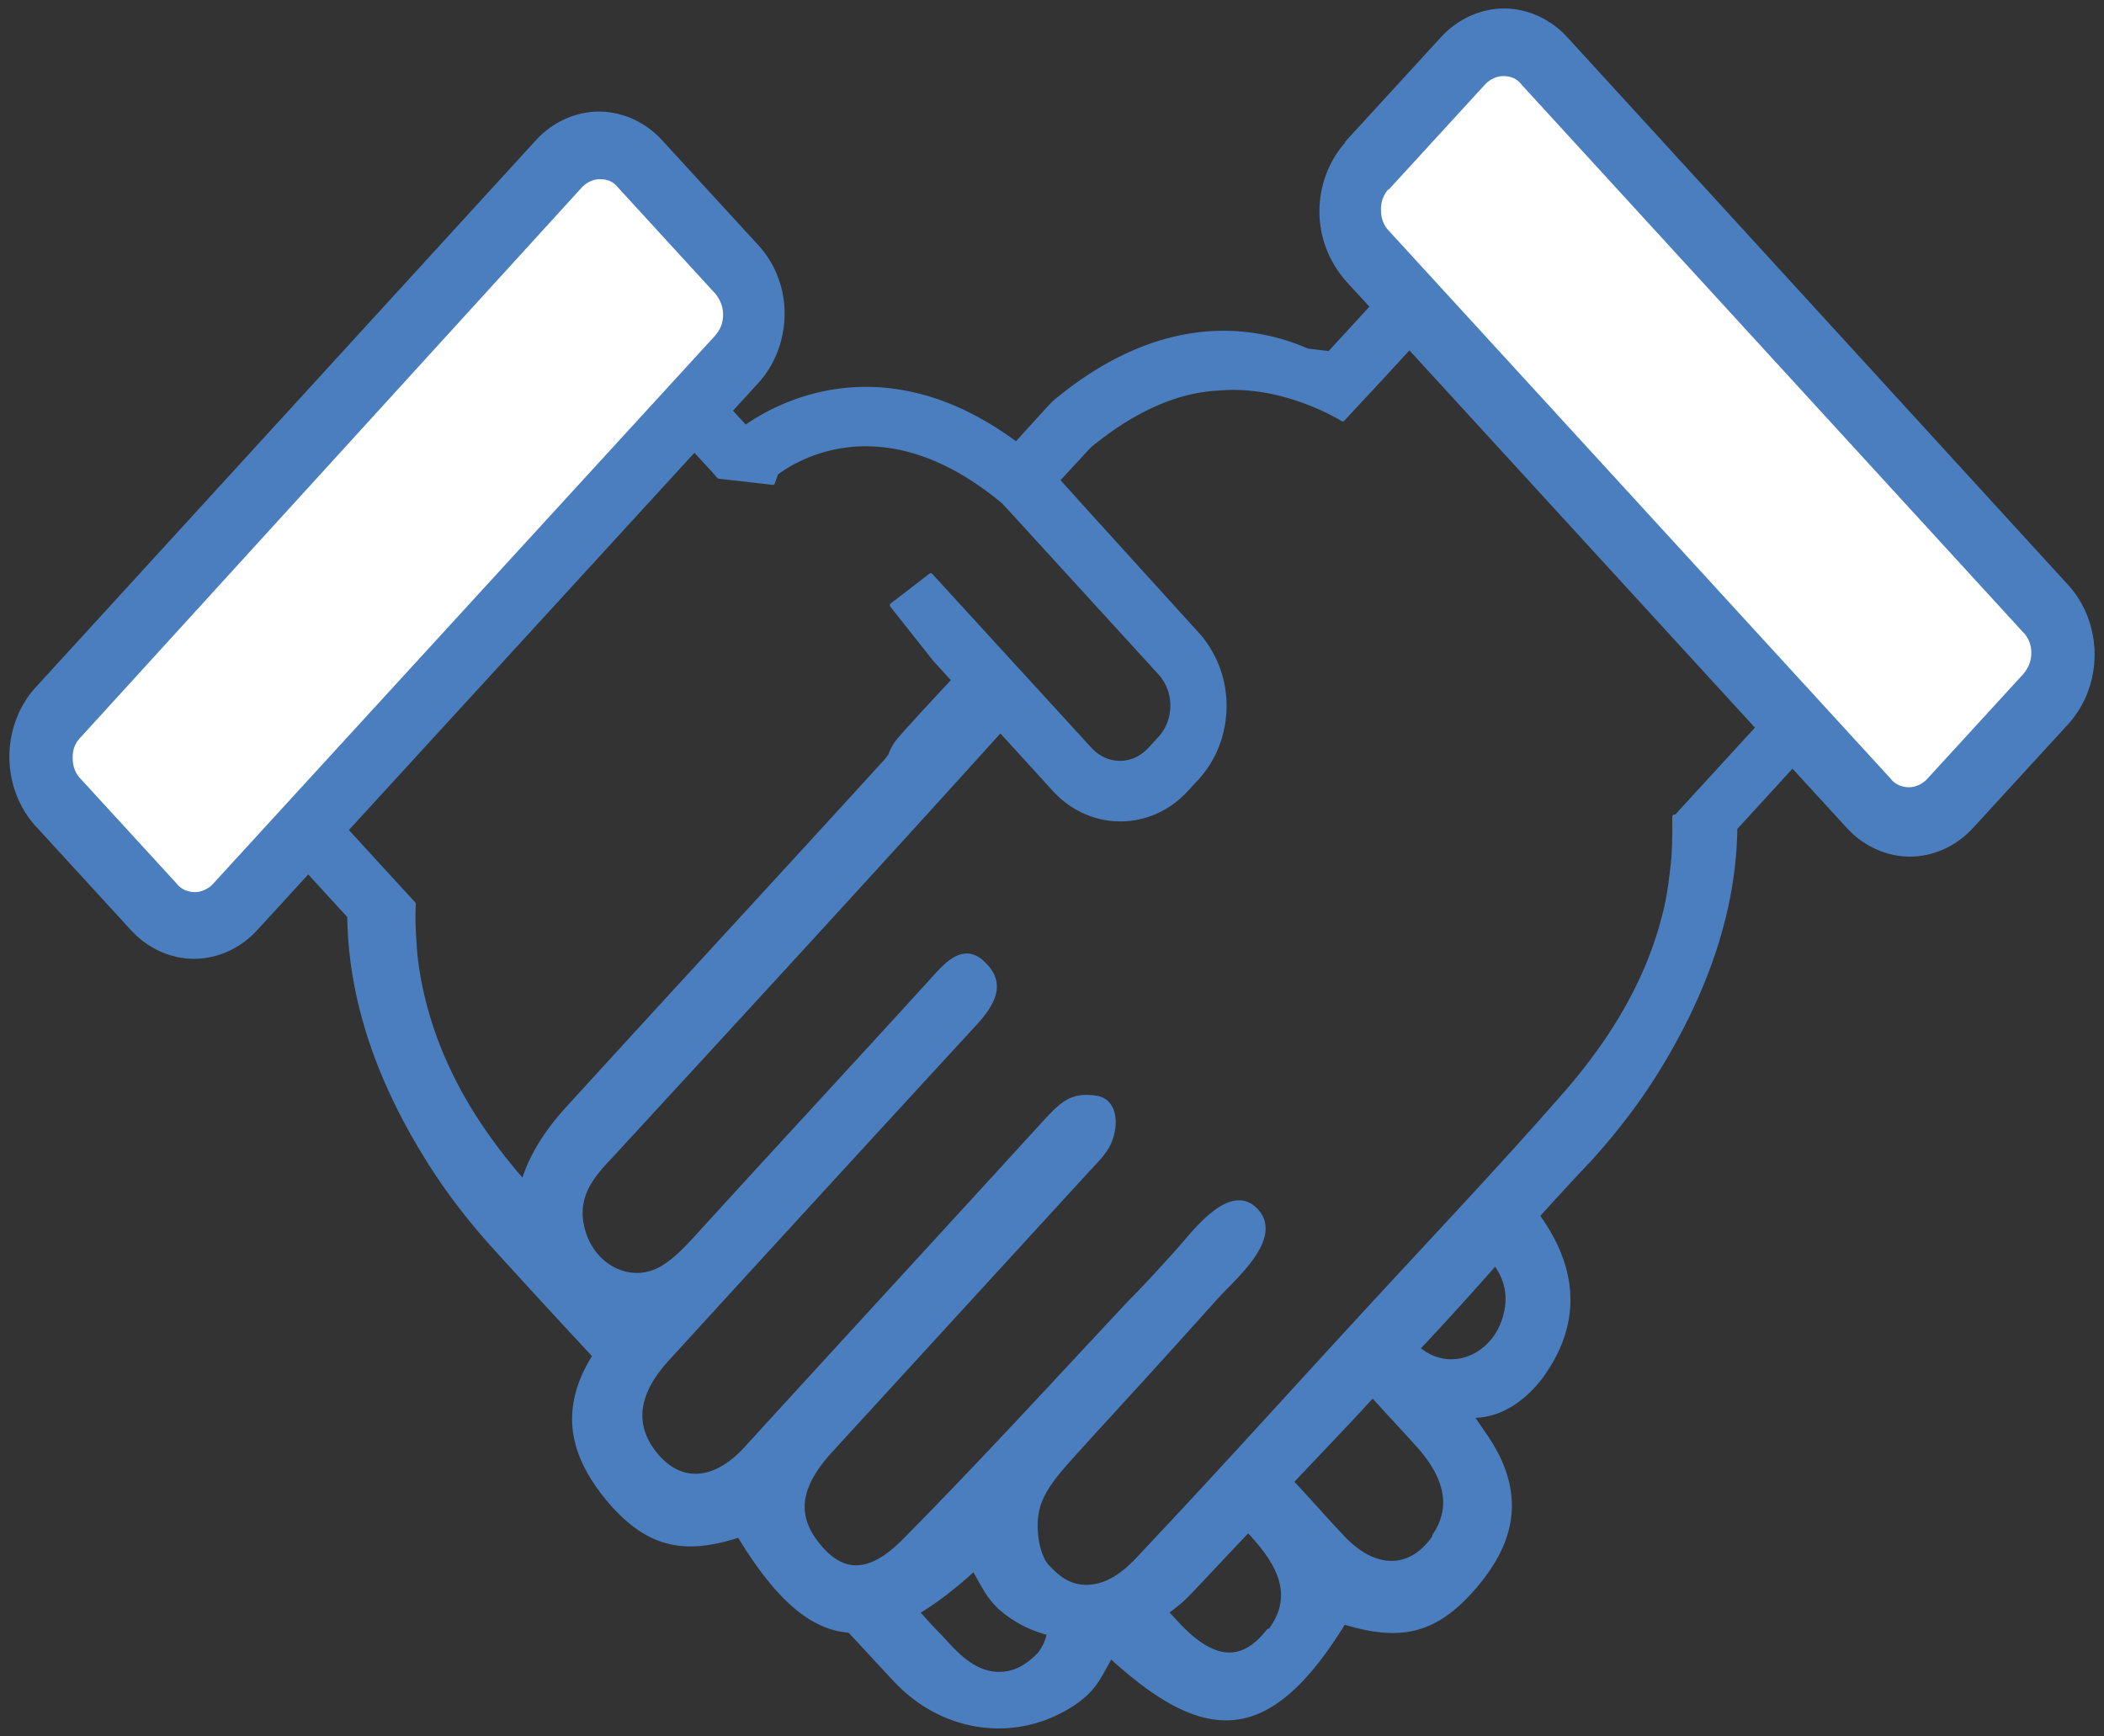 <svg width="126" height="104" fill="none" xmlns="http://www.w3.org/2000/svg"><rect width="100%" height="100%" fill="#333333" stroke="none"/><g clip-path="url(#a)"><path d="M100.272 48.913c0 .845 0 1.636-.053 2.48-.106 1.003-.212 1.953-.423 2.902-.95 4.222-3.17 7.915-6.075 11.24-3.963 4.537-8.136 8.917-12.204 13.349-4.28 4.643-8.506 9.34-12.838 13.93-.74.791-1.796 2.058-3.328 2.216-1.11.105-1.85-.37-2.589-1.16-.687-.687-.898-2.428-.634-3.483.264-1.161 1.215-2.216 2.06-3.166 1.955-2.164 3.91-4.274 5.865-6.438l2.853-3.165c1.003-1.108 3.909-3.536 2.271-5.171-1.532-1.53-3.698 1.424-4.596 2.427-.95 1.055-1.902 2.11-2.906 3.113-4.49 4.802-8.98 9.709-13.577 14.352-2.113 2.11-3.75 1.952-5.177.106-1.374-1.742-1.11-3.483.898-5.646l15.373-16.78c.74-.791 1.321-1.319 1.48-2.48.105-.897-.212-1.688-1.057-1.794-1.426-.21-2.008.37-2.906 1.32-6.022 6.595-12.045 13.138-18.068 19.734-2.007 2.163-4.173 2.11-5.652-.053-1.11-1.636-.793-3.43 1.003-5.382a6912.983 6912.983 0 0 1 18.385-20.05c1.004-1.109 1.796-2.322.581-3.536-1.162-1.214-2.166-.158-3.064.844-4.702 5.171-9.456 10.29-14.158 15.46-.634.686-1.268 1.372-2.06 1.847-1.744 1.055-3.91.106-4.65-1.9-.74-2.057.212-3.376 1.427-4.643 7.819-8.495 15.69-17.043 23.456-25.644l3.223 3.536c1.11 1.213 2.536 1.794 3.962 1.794 1.427 0 2.853-.58 3.963-1.794l.633-.686c1.057-1.161 1.638-2.691 1.638-4.327 0-1.53-.528-2.955-1.479-4.116l-7.132-7.862-1.374-1.53 1.902-2.058c2.959-2.427 5.547-3.324 7.713-3.43 3.963-.369 7.45 1.847 7.45 1.847l2.113-2.269 6.71-7.281 20.867 22.741-9.721 10.606h-.105Zm-10.25 30.288c-.74 2.005-2.905 2.954-4.648 1.899l-.476-.317a213.495 213.495 0 0 0 4.65-5.118c.686.95 1.003 2.058.475 3.535ZM85.956 91.97c-1.427 2.163-3.646 2.216-5.653 0-1.004-1.056-1.955-2.164-2.959-3.219 1.638-1.741 3.276-3.43 4.86-5.171.899 1.002 1.85 2.005 2.748 3.008 1.743 1.952 2.06 3.746.95 5.382m-9.931 5.698c-1.427 1.847-3.064 2.005-5.178-.105-.317-.317-.634-.686-.95-1.003a8.648 8.648 0 0 0 1.32-1.108c1.215-1.266 2.377-2.533 3.593-3.799.105.158.264.264.37.422 1.954 2.163 2.218 3.905.897 5.646m-13.788 1.372c-.74.739-1.48 1.214-2.589 1.161-1.532-.106-2.589-1.425-3.328-2.216-.476-.475-.898-.95-1.374-1.478 1.057-.633 2.166-1.477 3.381-2.585.74 1.266 1.004 2.058 2.43 2.955.635.422 1.321.685 2.061.897a2.82 2.82 0 0 1-.581 1.266Zm-30.96-28.388c-2.905-3.324-5.071-7.017-6.022-11.239-.212-.95-.37-1.9-.423-2.849-.053-.791-.106-1.636-.053-2.48l-9.72-10.606L35.924 20.79l6.71 7.281.422.475 3.223.37.211-.581c1.268-.95 6.551-4.169 13.63 1.741l9.352 10.237c.475.527.74 1.213.74 1.952 0 .739-.265 1.425-.74 1.952l-.634.686c-1.004 1.056-2.536 1.056-3.54 0l-9.562-10.447-2.325 1.794L56 39.52l1.11 1.214c-1.11 1.213-2.22 2.374-3.276 3.588a2.858 2.858 0 0 0-.528.95.728.728 0 0 0-.159.21C46.755 52.5 40.309 59.465 33.864 66.536c-1.268 1.424-2.113 2.85-2.536 4.274m57.004-59.15-8.717 9.498a92.166 92.166 0 0 0-1.32-.158c-3.118-1.372-8.665-2.322-15.163 3.113l-.158.158-2.114 2.322c-8.03-5.963-14.422-2.27-16.219-1.003l-8.03-8.706-25.253 27.543 9.563 10.448c.053 4.696 1.585 9.498 4.543 14.3 1.215 2.004 2.642 3.851 4.174 5.54a667.025 667.025 0 0 0 5.97 6.49c-2.167 3.43-1.216 6.226 1.003 8.811 2.325 2.639 4.49 2.955 7.608 1.953h.053c2.271 3.746 4.332 5.54 6.603 5.698.951 1.003 1.85 2.005 2.8 3.008 2.8 2.955 7.027 3.588 10.408 1.477 1.426-.897 1.69-1.635 2.43-2.955 5.706 5.224 9.457 5.277 13.947-2.005h.106c3.17.95 5.283.634 7.608-2.005 2.377-2.69 3.275-5.698.633-9.392l-.686-1.002c1.901.052 3.38-1.267 4.226-2.428 2.219-3.113 2.06-6.331-.264-9.55a181.448 181.448 0 0 1 3.117-3.377c1.532-1.688 2.958-3.535 4.174-5.54 2.958-4.855 4.49-9.656 4.543-14.3l9.562-10.447-25.253-27.544.106.053Z" fill="#4A7EBF"/><path d="M100.272 48.913c0 .845 0 1.636-.053 2.48-.106 1.003-.212 1.953-.423 2.902-.95 4.222-3.17 7.915-6.075 11.24-3.963 4.537-8.136 8.917-12.204 13.349-4.28 4.643-8.506 9.34-12.838 13.93-.74.791-1.796 2.058-3.328 2.216-1.11.105-1.85-.37-2.589-1.16-.687-.687-.898-2.428-.634-3.483.264-1.161 1.215-2.216 2.06-3.166 1.955-2.164 3.91-4.274 5.865-6.438l2.853-3.165c1.003-1.108 3.909-3.536 2.271-5.171-1.532-1.53-3.698 1.424-4.596 2.427-.95 1.055-1.902 2.11-2.906 3.113-4.49 4.802-8.98 9.709-13.577 14.352-2.113 2.11-3.75 1.952-5.177.106-1.374-1.742-1.11-3.483.898-5.646l15.373-16.78c.74-.791 1.321-1.319 1.48-2.48.105-.897-.212-1.688-1.057-1.794-1.426-.21-2.008.37-2.906 1.32-6.022 6.595-12.045 13.138-18.068 19.734-2.007 2.163-4.173 2.11-5.652-.053-1.11-1.636-.793-3.43 1.003-5.382a6912.983 6912.983 0 0 1 18.385-20.05c1.004-1.109 1.796-2.322.581-3.536-1.162-1.214-2.166-.158-3.064.844-4.702 5.171-9.456 10.29-14.158 15.46-.634.686-1.268 1.372-2.06 1.847-1.744 1.055-3.91.106-4.65-1.9-.74-2.057.212-3.376 1.427-4.643 7.819-8.495 15.69-17.043 23.456-25.644l3.223 3.536c1.11 1.213 2.536 1.794 3.962 1.794 1.427 0 2.853-.58 3.963-1.794l.633-.686c1.057-1.161 1.638-2.691 1.638-4.327 0-1.53-.528-2.955-1.479-4.116l-7.132-7.862-1.374-1.53 1.902-2.058c2.959-2.427 5.547-3.324 7.713-3.43 3.963-.369 7.45 1.847 7.45 1.847l2.113-2.269 6.71-7.281 20.867 22.741-9.721 10.606h-.105Zm-10.25 30.288c-.74 2.005-2.905 2.954-4.648 1.899l-.476-.317a213.495 213.495 0 0 0 4.65-5.118c.686.95 1.003 2.058.475 3.535ZM85.956 91.97c-1.427 2.163-3.646 2.216-5.653 0-1.004-1.056-1.955-2.164-2.959-3.219 1.638-1.741 3.276-3.43 4.86-5.171.899 1.002 1.85 2.005 2.748 3.008 1.743 1.952 2.06 3.746.95 5.382h.054Zm-9.985 5.698c-1.427 1.847-3.064 2.005-5.178-.105-.317-.317-.634-.686-.95-1.003a8.648 8.648 0 0 0 1.32-1.108c1.215-1.266 2.377-2.533 3.593-3.799.105.158.264.264.37.422 1.954 2.163 2.218 3.905.897 5.646l-.052-.053Zm-13.736 1.425c-.74.739-1.48 1.214-2.589 1.161-1.532-.106-2.589-1.425-3.328-2.216-.476-.475-.898-.95-1.374-1.478 1.057-.633 2.166-1.477 3.381-2.585.74 1.266 1.004 2.058 2.43 2.955.635.422 1.321.685 2.061.897a2.82 2.82 0 0 1-.581 1.266Zm-30.96-28.388c-2.905-3.324-5.071-7.017-6.022-11.239-.212-.95-.37-1.9-.423-2.849-.053-.791-.106-1.636-.053-2.48l-9.72-10.606L35.924 20.79l6.71 7.281.422.475 3.223.37.211-.581c1.268-.95 6.551-4.169 13.63 1.741l9.352 10.237c.475.527.74 1.213.74 1.952 0 .739-.265 1.425-.74 1.952l-.634.686c-1.004 1.056-2.536 1.056-3.54 0l-9.562-10.447-2.325 1.794L56 39.52l1.11 1.214c-1.11 1.213-2.22 2.374-3.276 3.588a2.858 2.858 0 0 0-.528.95.728.728 0 0 0-.159.21C46.755 52.5 40.309 59.465 33.864 66.536c-1.268 1.424-2.113 2.85-2.536 4.274l-.053-.106Zm57.057-59.044-8.717 9.498a92.166 92.166 0 0 0-1.32-.158c-3.118-1.372-8.665-2.322-15.163 3.113l-.158.158-2.114 2.322c-8.03-5.963-14.422-2.27-16.219-1.003l-8.03-8.706-25.253 27.543 9.563 10.448c.053 4.696 1.585 9.498 4.543 14.3 1.215 2.004 2.642 3.851 4.174 5.54a667.025 667.025 0 0 0 5.97 6.49c-2.167 3.43-1.216 6.226 1.003 8.811 2.325 2.639 4.49 2.955 7.608 1.953h.053c2.271 3.746 4.332 5.54 6.603 5.698.951 1.003 1.85 2.005 2.8 3.008 2.8 2.955 7.027 3.588 10.408 1.477 1.426-.897 1.69-1.635 2.43-2.955 5.706 5.224 9.457 5.277 13.947-2.005h.106c3.17.95 5.283.634 7.608-2.005 2.377-2.69 3.275-5.698.633-9.392l-.686-1.002c1.901.052 3.38-1.267 4.226-2.428 2.219-3.113 2.06-6.331-.264-9.55a181.448 181.448 0 0 1 3.117-3.377c1.532-1.688 2.958-3.535 4.174-5.54 2.958-4.855 4.49-9.656 4.543-14.3l9.562-10.447-25.253-27.544.106.053Z" stroke="#4A7EBF" stroke-width=".25" stroke-linecap="round" stroke-linejoin="round"/><path d="M44.113 16.093c1.374 1.478 1.374 3.905 0 5.382L14.106 54.242c-1.374 1.478-3.593 1.478-4.914 0l-5.705-6.226c-1.374-1.477-1.374-3.905 0-5.382L33.44 9.814c1.374-1.477 3.593-1.477 4.914 0l5.705 6.226.053.053Z" fill="#fff"/><path d="M44.113 16.093c1.374 1.478 1.374 3.905 0 5.382L14.106 54.242c-1.374 1.478-3.593 1.478-4.914 0l-5.705-6.226c-1.374-1.477-1.374-3.905 0-5.382L33.44 9.814c1.374-1.477 3.593-1.477 4.914 0l5.705 6.226.053.053Z" stroke="#4A7EBF" stroke-width=".25" stroke-linecap="round" stroke-linejoin="round"/><path d="m44.113 16.093-1.215 1.372c.317.37.529.844.529 1.372 0 .528-.159.95-.529 1.372L12.891 52.976c-.317.37-.793.58-1.215.58-.423 0-.898-.158-1.215-.58L4.755 46.75c-.37-.37-.528-.844-.528-1.372 0-.528.158-.95.528-1.32L34.71 11.187c.317-.37.792-.58 1.215-.58.475 0 .898.158 1.215.58l5.706 6.226 1.215-1.371 1.215-1.32-5.706-6.226c-1.004-1.108-2.377-1.688-3.698-1.688-1.32 0-2.694.58-3.698 1.688L2.219 41.262C1.215 42.37.687 43.848.687 45.325c0 1.478.528 2.955 1.532 4.063l5.706 6.226c1.004 1.108 2.377 1.689 3.698 1.689 1.32 0 2.694-.58 3.698-1.689l30.008-32.767c1.003-1.108 1.532-2.585 1.532-4.063a5.944 5.944 0 0 0-1.532-4.01l-1.216 1.32Z" fill="#4A7EBF"/><path d="m44.113 16.093-1.215 1.372c.317.37.529.844.529 1.372 0 .528-.159.95-.529 1.372L12.891 52.976c-.317.37-.793.58-1.215.58-.423 0-.898-.158-1.215-.58L4.755 46.75c-.37-.37-.528-.844-.528-1.372 0-.528.158-.95.528-1.32L34.71 11.187c.317-.37.792-.58 1.215-.58.475 0 .898.158 1.215.58l5.706 6.226 1.215-1.371 1.215-1.32-5.706-6.226c-1.004-1.108-2.377-1.688-3.698-1.688-1.32 0-2.694.58-3.698 1.688L2.219 41.262C1.215 42.37.687 43.848.687 45.325c0 1.478.528 2.955 1.532 4.063l5.706 6.226c1.004 1.108 2.377 1.689 3.698 1.689 1.32 0 2.694-.58 3.698-1.689l30.008-32.767c1.003-1.108 1.532-2.585 1.532-4.063a5.944 5.944 0 0 0-1.532-4.01l-1.216 1.32Z" stroke="#4A7EBF" stroke-width=".25" stroke-linecap="round" stroke-linejoin="round"/><path d="M81.887 9.92c-1.374 1.478-1.374 3.905 0 5.382l30.007 32.767c1.374 1.478 3.593 1.478 4.913 0l5.706-6.226c1.374-1.477 1.374-3.904 0-5.382L92.558 3.694c-1.373-1.477-3.592-1.477-4.913 0L81.94 9.92h-.052Z" fill="#fff"/><path d="M81.887 9.92c-1.374 1.478-1.374 3.905 0 5.382l30.007 32.767c1.374 1.478 3.593 1.478 4.913 0l5.706-6.226c1.374-1.477 1.374-3.904 0-5.382L92.558 3.694c-1.373-1.477-3.592-1.477-4.913 0L81.94 9.92h-.052Z" stroke="#4A7EBF" stroke-width=".25" stroke-linecap="round" stroke-linejoin="round"/><path d="M81.887 9.92 80.672 8.6c-1.004 1.108-1.532 2.586-1.532 4.063 0 1.478.528 2.902 1.532 4.063l30.007 32.767c1.004 1.108 2.378 1.689 3.698 1.689 1.321 0 2.695-.58 3.699-1.689l5.705-6.226c1.004-1.108 1.532-2.586 1.532-4.063 0-1.477-.528-2.955-1.532-4.063L93.774 2.321C92.77 1.213 91.396.633 90.076.633c-1.321 0-2.695.58-3.699 1.688l-5.705 6.227 1.215 1.319 1.215 1.372 5.706-6.227c.317-.369.792-.58 1.215-.58.475 0 .898.158 1.215.58l30.007 32.767c.37.37.529.845.529 1.32 0 .475-.159.95-.529 1.372l-5.705 6.226c-.317.37-.793.58-1.215.58-.423 0-.899-.158-1.216-.58L83.102 13.93c-.37-.37-.528-.845-.528-1.372 0-.528.158-.95.528-1.372l-1.215-1.372v.105Z" fill="#4A7EBF"/><path d="M81.887 9.92 80.672 8.6c-1.004 1.108-1.532 2.586-1.532 4.063 0 1.478.528 2.902 1.532 4.063l30.007 32.767c1.004 1.108 2.378 1.689 3.698 1.689 1.321 0 2.695-.58 3.699-1.689l5.705-6.226c1.004-1.108 1.532-2.586 1.532-4.063 0-1.477-.528-2.955-1.532-4.063L93.774 2.321C92.77 1.213 91.396.633 90.076.633c-1.321 0-2.695.58-3.699 1.688l-5.705 6.227 1.215 1.319 1.215 1.372 5.706-6.227c.317-.369.792-.58 1.215-.58.475 0 .898.158 1.215.58l30.007 32.767c.37.37.529.845.529 1.32 0 .475-.159.95-.529 1.372l-5.705 6.226c-.317.37-.793.58-1.215.58-.423 0-.899-.158-1.216-.58L83.102 13.93c-.37-.37-.528-.845-.528-1.372 0-.528.158-.95.528-1.372l-1.215-1.372v.105Z" stroke="#4A7EBF" stroke-width=".25" stroke-linecap="round" stroke-linejoin="round"/></g><defs><clipPath id="a"><path fill="#fff" d="M0 0h126v104H0z"/></clipPath></defs></svg>